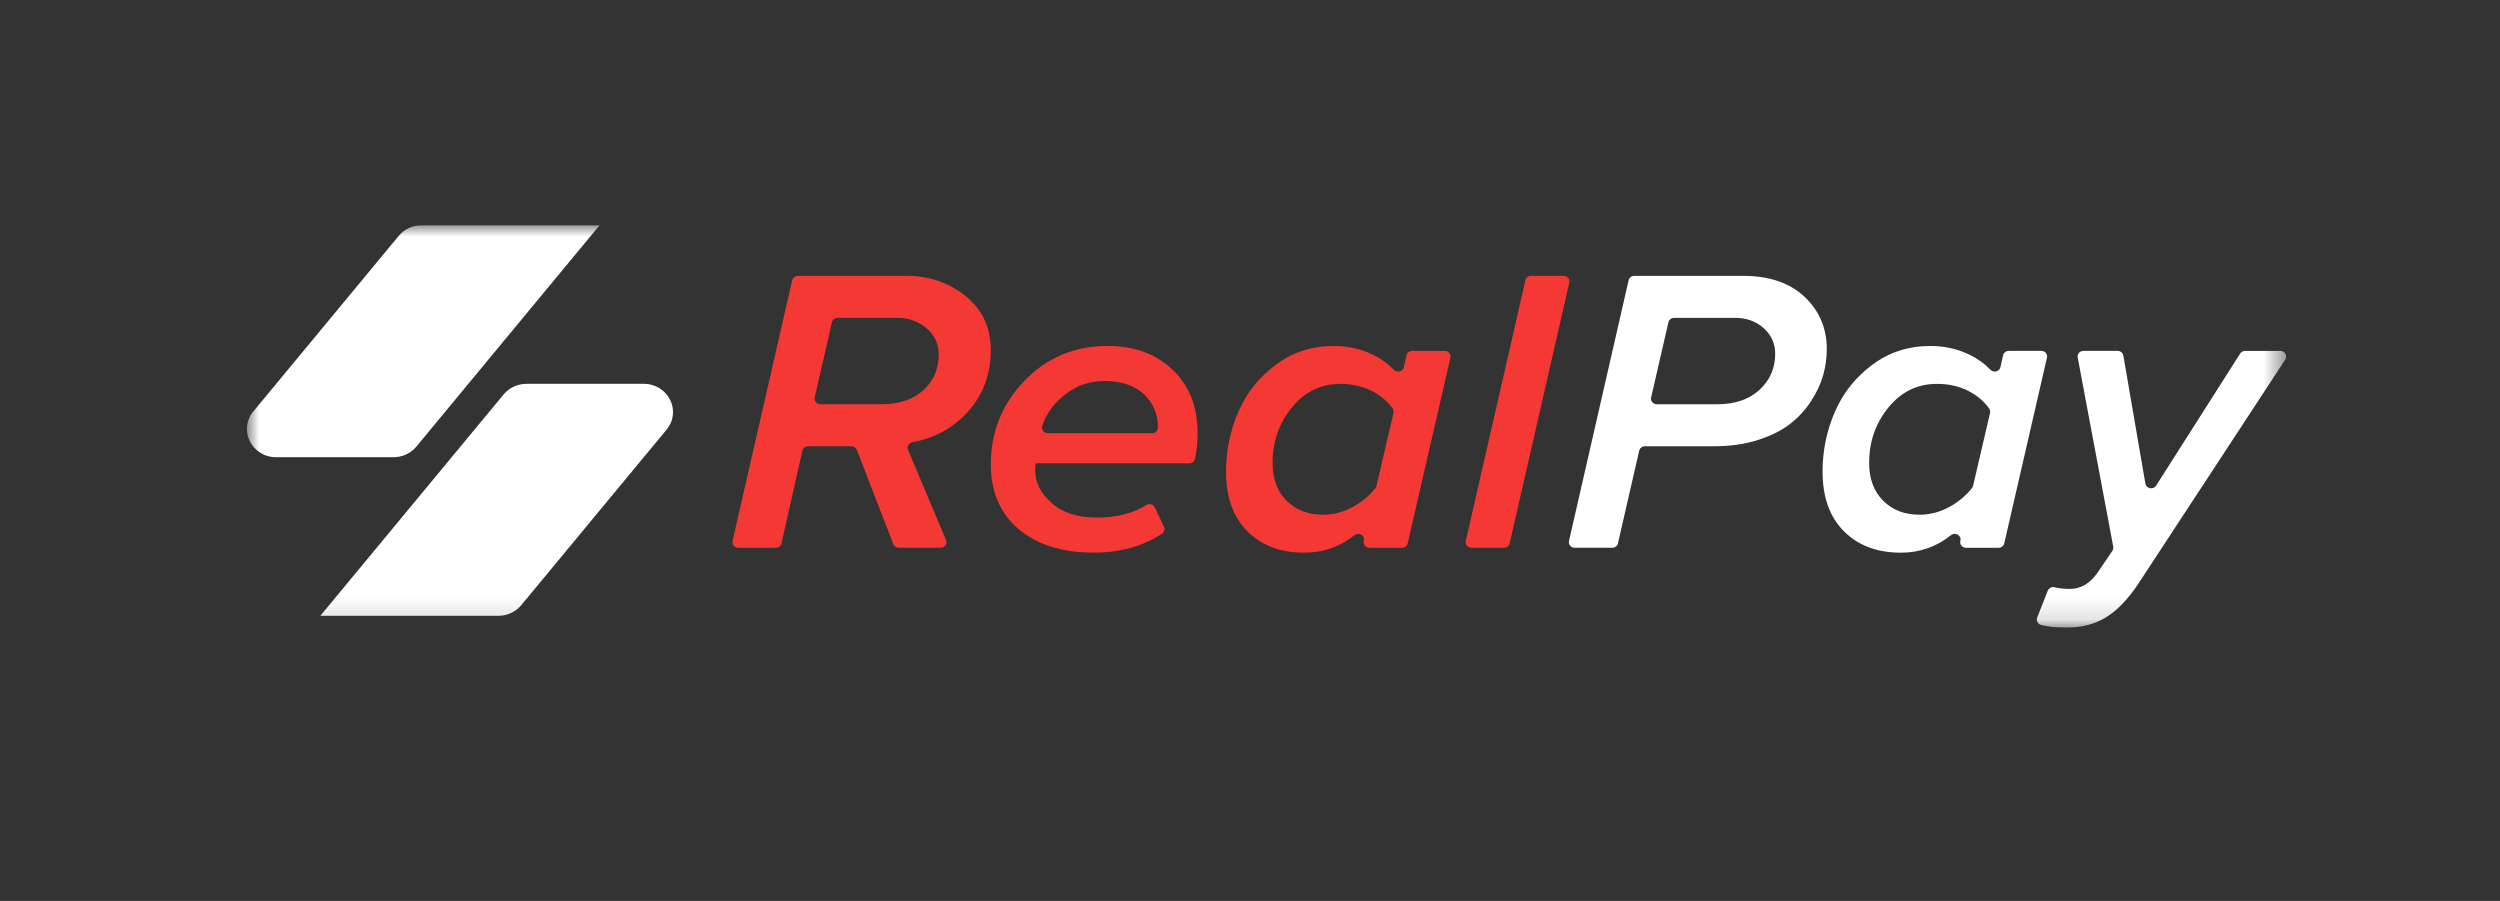 <svg width="111" height="40" viewBox="0 0 111 40" fill="none" xmlns="http://www.w3.org/2000/svg">
<rect x="0" y="0" width="111" height="40" fill="#333333" stroke="none"/>
<g clip-path="url(#clip0_1487_2775)">
<mask id="mask0_1487_2775" style="mask-type:luminance" maskUnits="userSpaceOnUse" x="10" y="10" width="92" height="18">
<path d="M101.507 10H10.962V27.867H101.507V10Z" fill="white"/>
</mask>
<g mask="url(#mask0_1487_2775)">
<path d="M29.597 19.075L23.141 26.872C22.894 27.169 22.521 27.343 22.125 27.343H14.222L18.486 22.193L22.36 17.514C22.607 17.216 22.98 17.042 23.376 17.042H28.581C29.669 17.042 30.275 18.255 29.597 19.074V19.075Z" fill="white"/>
<path d="M11.248 18.268L17.704 10.472C17.951 10.174 18.324 10 18.72 10H26.623L22.359 15.15L18.486 19.83C18.238 20.127 17.866 20.301 17.469 20.301H12.264C11.175 20.301 10.569 19.089 11.248 18.269V18.268Z" fill="white"/>
<path d="M41.766 24.32H39.906C39.798 24.32 39.702 24.255 39.664 24.158L38.043 19.976C38.006 19.878 37.909 19.814 37.801 19.814H35.878C35.757 19.814 35.651 19.896 35.625 20.011L34.699 24.125C34.673 24.239 34.568 24.321 34.446 24.321H32.778C32.612 24.321 32.49 24.174 32.525 24.018L35.173 12.444C35.198 12.33 35.304 12.249 35.425 12.249H40.252C41.267 12.249 42.143 12.551 42.883 13.154C43.622 13.758 43.991 14.554 43.991 15.543C43.991 16.641 43.637 17.57 42.929 18.33C42.288 19.018 41.481 19.455 40.505 19.638C40.347 19.668 40.256 19.83 40.317 19.975L42.004 23.977C42.073 24.141 41.948 24.32 41.764 24.32H41.766ZM39.088 17.949H39.126C39.915 17.949 40.538 17.742 40.995 17.325C41.452 16.909 41.68 16.381 41.68 15.742C41.68 15.271 41.498 14.882 41.136 14.574C40.772 14.267 40.347 14.113 39.859 14.113H37.192C37.071 14.113 36.966 14.194 36.939 14.308L36.172 17.647C36.135 17.803 36.259 17.95 36.424 17.95H39.09L39.088 17.949Z" fill="#F43834"/>
<path d="M48.575 24.537C47.16 24.537 46.042 24.186 45.223 23.487C44.402 22.787 43.992 21.834 43.992 20.627C43.992 19.179 44.49 17.939 45.485 16.907C46.48 15.876 47.711 15.36 49.176 15.36C50.365 15.36 51.329 15.713 52.068 16.419C52.807 17.125 53.176 18.063 53.176 19.234C53.176 19.642 53.136 20.025 53.055 20.382C53.029 20.494 52.923 20.573 52.803 20.573H45.981C45.981 20.585 45.978 20.63 45.972 20.709C45.965 20.788 45.963 20.845 45.963 20.881C45.963 21.424 46.206 21.909 46.696 22.338C47.184 22.767 47.86 22.98 48.725 22.98C49.589 22.98 50.297 22.794 50.903 22.422C51.035 22.34 51.212 22.391 51.276 22.529L51.68 23.389C51.731 23.498 51.696 23.629 51.593 23.697C50.729 24.257 49.723 24.537 48.574 24.537H48.575ZM46.522 19.234H51.153C51.295 19.234 51.412 19.124 51.412 18.988C51.412 18.985 51.412 18.983 51.412 18.981C51.412 18.39 51.206 17.899 50.792 17.506C50.378 17.114 49.79 16.917 49.026 16.917C48.325 16.917 47.708 17.146 47.176 17.605C46.739 17.981 46.439 18.414 46.276 18.904C46.223 19.066 46.344 19.234 46.521 19.234H46.522Z" fill="#F43834"/>
<path d="M59.207 15.361C59.846 15.361 60.431 15.491 60.964 15.751C61.324 15.926 61.63 16.147 61.884 16.413C62.027 16.564 62.286 16.503 62.332 16.303L62.45 15.775C62.476 15.661 62.581 15.579 62.703 15.579H64.145C64.31 15.579 64.433 15.726 64.398 15.882L62.502 24.125C62.475 24.24 62.37 24.321 62.249 24.321H60.805C60.639 24.321 60.517 24.174 60.552 24.019L60.556 24.005C60.609 23.771 60.325 23.611 60.133 23.765C59.487 24.28 58.746 24.539 57.91 24.539C56.858 24.539 56.015 24.222 55.384 23.589C54.751 22.956 54.435 22.072 54.435 20.938C54.435 20.009 54.617 19.125 54.98 18.286C55.344 17.447 55.898 16.751 56.644 16.195C57.388 15.641 58.244 15.362 59.207 15.362V15.361ZM59.508 17.044C58.645 17.044 57.927 17.394 57.357 18.094C56.787 18.793 56.502 19.614 56.502 20.555C56.502 21.255 56.709 21.812 57.122 22.229C57.536 22.646 58.075 22.853 58.738 22.853C59.2 22.853 59.642 22.739 60.061 22.51C60.464 22.29 60.799 22.009 61.069 21.668C61.093 21.639 61.109 21.604 61.117 21.568L61.87 18.339C61.885 18.273 61.875 18.205 61.837 18.15C61.627 17.84 61.329 17.583 60.946 17.379C60.526 17.155 60.047 17.044 59.509 17.044H59.508Z" fill="#F43834"/>
<path d="M66.776 24.32H65.334C65.168 24.32 65.046 24.173 65.081 24.017L67.728 12.443C67.754 12.329 67.86 12.248 67.981 12.248H69.424C69.59 12.248 69.712 12.395 69.677 12.551L67.029 24.124C67.004 24.239 66.897 24.32 66.776 24.32Z" fill="#F43834"/>
<path d="M71.585 24.32H69.917C69.751 24.32 69.629 24.173 69.664 24.017L72.311 12.443C72.337 12.329 72.443 12.248 72.564 12.248H77.391C78.555 12.248 79.467 12.559 80.124 13.18C80.781 13.802 81.11 14.576 81.11 15.505C81.11 15.891 81.056 16.274 80.95 16.655C80.844 17.035 80.665 17.418 80.415 17.804C80.165 18.191 79.855 18.529 79.485 18.818C79.116 19.108 78.64 19.346 78.058 19.533C77.475 19.721 76.821 19.814 76.095 19.814H73.034C72.913 19.814 72.808 19.895 72.781 20.009L71.837 24.125C71.811 24.24 71.706 24.321 71.584 24.321L71.585 24.32ZM73.309 17.646C73.273 17.802 73.396 17.949 73.562 17.949H76.246C77.035 17.949 77.66 17.735 78.124 17.307C78.587 16.879 78.819 16.345 78.819 15.705C78.819 15.259 78.65 14.882 78.312 14.574C77.974 14.267 77.547 14.113 77.035 14.113H74.331C74.21 14.113 74.105 14.194 74.078 14.308L73.31 17.647L73.309 17.646Z" fill="white"/>
<path d="M85.695 15.361C86.333 15.361 86.918 15.491 87.451 15.751C87.811 15.926 88.117 16.147 88.371 16.413C88.515 16.564 88.773 16.503 88.819 16.303L88.938 15.775C88.963 15.661 89.068 15.579 89.191 15.579H90.632C90.798 15.579 90.92 15.726 90.885 15.882L88.989 24.125C88.962 24.24 88.857 24.321 88.736 24.321H87.292C87.127 24.321 87.004 24.174 87.039 24.019L87.043 24.005C87.096 23.771 86.812 23.611 86.62 23.765C85.974 24.28 85.233 24.539 84.398 24.539C83.345 24.539 82.503 24.222 81.871 23.589C81.238 22.956 80.922 22.072 80.922 20.938C80.922 20.009 81.104 19.125 81.468 18.286C81.831 17.447 82.385 16.751 83.131 16.195C83.875 15.641 84.731 15.362 85.695 15.362V15.361ZM85.995 17.044C85.132 17.044 84.414 17.394 83.844 18.094C83.274 18.793 82.99 19.614 82.99 20.555C82.99 21.255 83.196 21.812 83.61 22.229C84.023 22.646 84.562 22.853 85.225 22.853C85.688 22.853 86.129 22.739 86.549 22.51C86.951 22.29 87.287 22.009 87.557 21.668C87.58 21.639 87.596 21.604 87.605 21.568L88.357 18.339C88.373 18.273 88.362 18.205 88.325 18.15C88.114 17.84 87.817 17.583 87.433 17.379C87.014 17.155 86.535 17.044 85.996 17.044H85.995Z" fill="white"/>
<path d="M90.451 27.418L90.921 26.229C90.968 26.112 91.097 26.042 91.222 26.074C91.414 26.123 91.644 26.148 91.912 26.148C92.387 26.148 92.795 25.906 93.133 25.424L93.79 24.457C93.826 24.403 93.84 24.339 93.829 24.276L92.25 15.872C92.221 15.72 92.343 15.579 92.504 15.579H94.022C94.149 15.579 94.256 15.668 94.277 15.788L95.255 21.473C95.295 21.7 95.606 21.759 95.731 21.562L99.463 15.699C99.51 15.625 99.594 15.58 99.683 15.58H101.249C101.452 15.58 101.576 15.797 101.468 15.962L94.956 25.896C94.492 26.596 94.01 27.1 93.51 27.407C93.008 27.715 92.413 27.869 91.725 27.869C91.319 27.869 90.953 27.83 90.629 27.75C90.48 27.713 90.398 27.558 90.453 27.419L90.451 27.418Z" fill="white"/>
</g>
</g>
<defs>
<clipPath id="clip0_1487_2775">
<rect width="90.545" height="17.867" fill="white" transform="translate(10.962 10)"/>
</clipPath>
</defs>
</svg>

